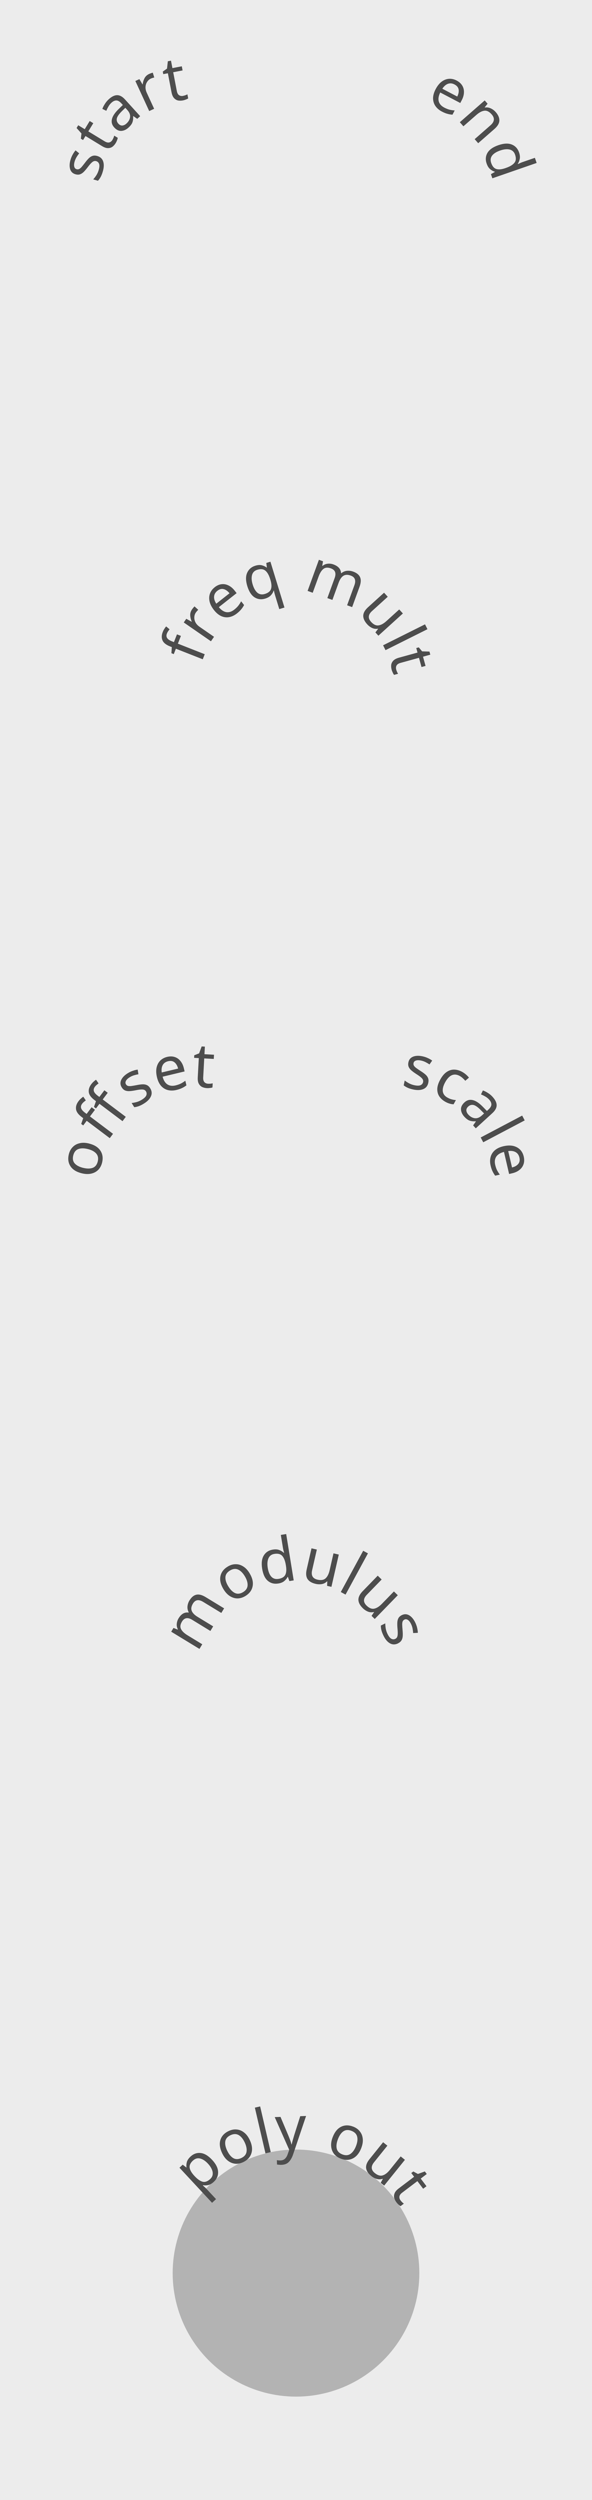 <?xml version="1.0" encoding="UTF-8" standalone="no"?>
<!-- Created with Inkscape (http://www.inkscape.org/) -->

<svg
   width="30.48mm"
   height="128.5mm"
   viewBox="0 0 30.48 128.5"
   version="1.1"
   id="svg1"
   inkscape:version="1.3 (0e150ed6c4, 2023-07-21)"
   sodipodi:docname="pysgota.svg"
   xmlns:inkscape="http://www.inkscape.org/namespaces/inkscape"
   xmlns:sodipodi="http://sodipodi.sourceforge.net/DTD/sodipodi-0.dtd"
   xmlns="http://www.w3.org/2000/svg"
   xmlns:svg="http://www.w3.org/2000/svg">
  <sodipodi:namedview
     id="namedview1"
     pagecolor="#ffffff"
     bordercolor="#000000"
     borderopacity="0.25"
     inkscape:showpageshadow="2"
     inkscape:pageopacity="0.0"
     inkscape:pagecheckerboard="0"
     inkscape:deskcolor="#d1d1d1"
     inkscape:document-units="mm"
     showgrid="true"
     inkscape:zoom="3.3424805"
     inkscape:cx="-16.454845"
     inkscape:cy="225.88015"
     inkscape:window-width="3840"
     inkscape:window-height="2126"
     inkscape:window-x="-11"
     inkscape:window-y="-11"
     inkscape:window-maximized="1"
     inkscape:current-layer="layer1">
    <inkscape:grid
       id="grid1"
       units="mm"
       originx="0"
       originy="0"
       spacingx="2.54"
       spacingy="2.54"
       empcolor="#0099e5"
       empopacity="0.302"
       color="#0099e5"
       opacity="0.149"
       empspacing="5"
       dotted="false"
       gridanglex="30"
       gridanglez="30"
       visible="true" />
  </sodipodi:namedview>
  <defs
     id="defs1">
    <rect
       x="134.4"
       y="403.2"
       width="57.6"
       height="19.2"
       id="rect43" />
    <rect
       x="115.483"
       y="288"
       width="76.517"
       height="19.2"
       id="rect42" />
    <rect
       x="19.2"
       y="288"
       width="76.8"
       height="19.2"
       id="rect41" />
    <rect
       x="115.483"
       y="172.8"
       width="76.517"
       height="19.2"
       id="rect40" />
    <rect
       x="19.2"
       y="172.8"
       width="76.8"
       height="19.2"
       id="rect39" />
    <rect
       x="115.2"
       y="57.6"
       width="76.8"
       height="19.2"
       id="rect38" />
    <rect
       x="19.447"
       y="57.6"
       width="76.553"
       height="19.2"
       id="rect37" />
  </defs>
  <g
     inkscape:label="Layer 1"
     inkscape:groupmode="layer"
     id="layer1">
    <rect
       style="fill:#ececec;stroke-width:0.196"
       id="rect1"
       width="30.48"
       height="128.5"
       x="0"
       y="0"
       ry="0"
       sodipodi:insensitive="true" />
    <circle
       style="fill:#b3b3b3;stroke-width:0.265"
       id="path1"
       cx="15.24"
       cy="116.84"
       r="6.35" />
    <path
       style="font-size:3.175px;font-family:'Noto Sans';-inkscape-font-specification:'Noto Sans';text-align:center;text-anchor:middle;fill:#4d4d4d;stroke-width:0.265"
       d="M 5.004,8.017 Q 5.241,8.086 5.312,8.298 5.382,8.511 5.295,8.809 5.246,8.98 5.182,9.097 5.119,9.211 5.043,9.291 L 4.799,9.22 Q 4.876,9.137 4.959,9.012 5.039,8.884 5.081,8.74 5.14,8.536 5.103,8.426 5.062,8.315 4.953,8.283 4.892,8.265 4.833,8.285 4.774,8.304 4.7,8.378 4.626,8.449 4.518,8.593 4.411,8.734 4.318,8.829 4.224,8.924 4.121,8.96 4.018,8.996 3.883,8.957 3.676,8.897 3.612,8.697 3.549,8.493 3.629,8.219 3.672,8.069 3.74,7.95 3.806,7.827 3.89,7.729 l 0.187,0.154 q -0.073,0.091 -0.136,0.195 -0.063,0.104 -0.098,0.223 -0.048,0.165 -0.019,0.269 0.027,0.1 0.118,0.127 0.067,0.02 0.127,-0.006 0.057,-0.026 0.13,-0.104 0.07,-0.082 0.176,-0.22 0.103,-0.139 0.196,-0.231 0.093,-0.092 0.198,-0.124 0.102,-0.033 0.233,0.005 z M 5.787,7.194 q 0.033,-0.054 0.059,-0.116 0.024,-0.064 0.034,-0.105 l 0.182,0.11 q -0.004,0.05 -0.036,0.127 -0.029,0.079 -0.069,0.144 -0.069,0.114 -0.167,0.189 -0.098,0.07 -0.232,0.071 -0.134,3.744e-4 -0.31,-0.107 L 4.402,6.992 4.277,7.198 4.163,7.129 4.195,6.862 3.943,6.58 4.029,6.438 4.363,6.641 4.618,6.221 4.803,6.333 4.547,6.753 5.388,7.264 Q 5.521,7.345 5.624,7.322 5.726,7.295 5.787,7.194 Z M 5.602,5.1 q 0.23,-0.209 0.433,-0.208 0.202,8.579e-4 0.403,0.222 l 0.779,0.858 -0.151,0.137 -0.202,-0.142 -0.009,0.009 Q 6.866,6.153 6.819,6.285 6.774,6.416 6.614,6.561 6.442,6.716 6.249,6.729 6.052,6.74 5.878,6.547 5.707,6.359 5.763,6.124 5.818,5.886 6.117,5.597 L 6.325,5.396 6.256,5.321 Q 6.114,5.163 5.99,5.164 5.866,5.164 5.742,5.277 5.643,5.367 5.581,5.479 5.517,5.588 5.474,5.696 L 5.27,5.598 Q 5.311,5.479 5.397,5.346 5.48,5.211 5.602,5.1 Z M 6.273,5.717 Q 6.047,5.94 6.015,6.089 5.985,6.236 6.094,6.356 6.19,6.461 6.298,6.453 6.409,6.443 6.51,6.351 6.67,6.206 6.697,6.023 6.721,5.838 6.555,5.654 L 6.453,5.541 Z m 1.403,-1.915 q 0.043,-0.02 0.095,-0.037 0.053,-0.021 0.095,-0.03 l 0.076,0.248 q -0.041,0.009 -0.09,0.024 -0.046,0.014 -0.086,0.033 -0.118,0.055 -0.191,0.169 -0.075,0.111 -0.083,0.259 -0.007,0.143 0.064,0.299 L 7.936,5.592 7.682,5.709 6.969,4.163 7.177,4.068 7.336,4.337 7.347,4.332 Q 7.364,4.17 7.44,4.023 7.515,3.877 7.677,3.802 Z m 1.746,1.126 q 0.062,-0.012 0.126,-0.034 0.063,-0.025 0.101,-0.045 l 0.04,0.209 q -0.039,0.03 -0.118,0.058 -0.078,0.031 -0.153,0.046 -0.131,0.025 -0.252,0.003 Q 9.05,5.139 8.959,5.04 8.869,4.941 8.83,4.738 L 8.643,3.766 8.406,3.811 8.381,3.68 8.6,3.525 l 0.041,-0.376 0.162,-0.031 0.074,0.383 0.483,-0.093 0.041,0.212 -0.483,0.093 0.186,0.967 q 0.029,0.153 0.116,0.214 0.089,0.057 0.204,0.035 z"
       id="text1"
       aria-label="          start" />
    <path
       style="font-size:3.175px;font-family:'Noto Sans';-inkscape-font-specification:'Noto Sans';text-align:center;text-anchor:middle;fill:#4d4d4d;stroke-width:0.265"
       d="m 23.511,4.14 q 0.194,0.102 0.288,0.258 0.096,0.158 0.088,0.351 -0.004,0.192 -0.111,0.397 L 23.698,5.295 22.666,4.754 q -0.129,0.259 -0.076,0.459 0.057,0.198 0.282,0.316 0.143,0.075 0.266,0.107 0.127,0.031 0.272,0.042 L 23.297,5.895 Q 23.156,5.886 23.031,5.849 22.906,5.816 22.751,5.734 22.537,5.622 22.417,5.448 22.3,5.276 22.297,5.055 q 0.001,-0.222 0.133,-0.472 0.13,-0.247 0.304,-0.382 0.177,-0.133 0.376,-0.15 0.202,-0.016 0.402,0.089 z m -0.109,0.201 q -0.177,-0.093 -0.342,-0.032 -0.16,0.059 -0.286,0.252 l 0.768,0.402 q 0.097,-0.193 0.072,-0.356 -0.024,-0.167 -0.212,-0.265 z m 2.117,1.415 q 0.201,0.229 0.191,0.445 -0.007,0.213 -0.256,0.431 L 24.62,7.361 24.439,7.153 25.258,6.436 q 0.308,-0.27 0.057,-0.556 -0.186,-0.213 -0.377,-0.189 -0.191,0.023 -0.415,0.22 l -0.664,0.581 -0.184,-0.21 1.281,-1.12 0.148,0.17 -0.147,0.184 0.01,0.012 q 0.155,-0.026 0.299,0.042 0.146,0.066 0.253,0.188 z m -0.463,2.655 q -0.104,-0.3 0.041,-0.552 0.148,-0.253 0.562,-0.396 0.414,-0.143 0.686,-0.036 0.276,0.109 0.38,0.409 0.064,0.186 0.036,0.327 -0.027,0.144 -0.101,0.253 l 0.006,0.018 q 0.038,-0.017 0.11,-0.051 0.076,-0.033 0.121,-0.049 l 0.642,-0.222 0.091,0.264 -2.28,0.789 -0.074,-0.213 0.203,-0.114 -0.004,-0.012 Q 25.349,8.79 25.236,8.695 25.122,8.6 25.057,8.411 Z m 0.234,-0.034 q 0.088,0.255 0.262,0.309 0.177,0.056 0.459,-0.041 l 0.048,-0.017 q 0.3,-0.104 0.425,-0.258 0.128,-0.155 0.035,-0.422 -0.074,-0.213 -0.282,-0.262 -0.204,-0.047 -0.489,0.052 -0.288,0.1 -0.411,0.26 -0.122,0.163 -0.047,0.379 z"
       id="text2"
       inkscape:label="text2"
       aria-label="                              end" />
    <path
       style="font-size:3.175px;font-family:'Noto Sans';-inkscape-font-specification:'Noto Sans';text-align:center;text-anchor:middle;fill:#4d4d4d;stroke-width:0.265"
       d="m 9.315,32.686 -0.157,0.399 1.383,0.543 -0.102,0.26 -1.383,-0.543 -0.109,0.278 -0.121,-0.048 0.02,-0.313 -0.092,-0.036 q -0.307,-0.121 -0.387,-0.309 -0.083,-0.189 0.013,-0.432 0.037,-0.095 0.085,-0.164 0.046,-0.074 0.089,-0.122 l 0.177,0.148 q -0.033,0.041 -0.073,0.098 -0.039,0.056 -0.065,0.121 -0.051,0.13 0.012,0.23 0.061,0.096 0.247,0.169 l 0.103,0.041 0.157,-0.399 z m 0.571,-1.362 q 0.027,-0.039 0.063,-0.08 0.035,-0.045 0.066,-0.074 l 0.192,0.175 q -0.031,0.029 -0.065,0.067 -0.032,0.036 -0.058,0.072 -0.074,0.107 -0.079,0.243 -0.008,0.134 0.06,0.265 0.067,0.127 0.208,0.225 l 0.747,0.516 -0.159,0.23 -1.4,-0.968 0.13,-0.188 0.274,0.151 0.007,-0.01 q -0.068,-0.147 -0.078,-0.312 -0.01,-0.165 0.092,-0.311 z m 1.166,-1.138 q 0.172,-0.135 0.353,-0.157 0.184,-0.023 0.357,0.063 0.173,0.082 0.317,0.264 l 0.104,0.132 -0.916,0.721 q 0.184,0.223 0.388,0.257 0.205,0.029 0.404,-0.128 0.127,-0.1 0.207,-0.199 0.08,-0.103 0.15,-0.231 l 0.151,0.192 q -0.067,0.125 -0.151,0.224 -0.082,0.101 -0.219,0.209 -0.19,0.149 -0.398,0.188 -0.206,0.037 -0.408,-0.051 -0.202,-0.092 -0.376,-0.314 -0.173,-0.22 -0.224,-0.434 -0.049,-0.216 0.017,-0.405 0.068,-0.191 0.245,-0.33 z m 0.139,0.182 q -0.157,0.124 -0.169,0.299 -0.011,0.17 0.113,0.364 l 0.681,-0.536 q -0.136,-0.168 -0.296,-0.212 -0.162,-0.046 -0.329,0.085 z m 2.976,0.245 q -0.017,-0.055 -0.036,-0.128 -0.019,-0.074 -0.026,-0.128 l -0.018,0.006 q -0.038,0.125 -0.14,0.236 -0.099,0.11 -0.293,0.17 -0.294,0.09 -0.544,-0.062 -0.247,-0.157 -0.376,-0.575 -0.129,-0.419 -0.009,-0.688 0.122,-0.273 0.419,-0.365 0.191,-0.059 0.335,-0.023 0.144,0.036 0.249,0.119 l 0.012,-0.004 -0.029,-0.234 0.212,-0.065 0.723,2.355 -0.267,0.082 z m -0.53,-0.083 q 0.252,-0.077 0.313,-0.246 0.063,-0.172 -0.021,-0.458 l -0.017,-0.055 q -0.095,-0.31 -0.247,-0.436 -0.153,-0.129 -0.417,-0.048 -0.219,0.067 -0.272,0.273 -0.054,0.203 0.035,0.491 0.089,0.288 0.245,0.42 0.159,0.127 0.38,0.059 z m 4.547,-1.149 q 0.272,0.099 0.355,0.288 0.084,0.186 -0.029,0.496 l -0.379,1.041 -0.26,-0.094 0.375,-1.029 q 0.138,-0.379 -0.187,-0.497 -0.233,-0.085 -0.383,0.013 -0.147,0.098 -0.241,0.355 l -0.321,0.883 -0.26,-0.094 0.375,-1.029 q 0.138,-0.379 -0.19,-0.498 -0.242,-0.088 -0.388,0.028 -0.147,0.116 -0.249,0.396 l -0.302,0.829 -0.263,-0.096 0.582,-1.599 0.212,0.077 -0.04,0.232 0.015,0.005 q 0.12,-0.098 0.267,-0.112 0.151,-0.016 0.294,0.036 0.376,0.137 0.392,0.447 l 0.015,0.005 q 0.131,-0.108 0.292,-0.124 0.164,-0.015 0.319,0.042 z m 2.559,2.152 -1.261,1.143 -0.154,-0.169 0.139,-0.182 -0.009,-0.009 q -0.154,0.028 -0.299,-0.037 -0.143,-0.068 -0.254,-0.19 -0.207,-0.228 -0.203,-0.442 0.006,-0.215 0.246,-0.433 l 0.826,-0.748 0.19,0.209 -0.812,0.736 q -0.301,0.273 -0.047,0.553 0.19,0.209 0.38,0.183 0.192,-0.024 0.413,-0.225 l 0.656,-0.595 z m -0.894,1.886 -0.125,-0.25 2.159,-1.077 0.125,0.25 z m 0.549,0.994 q 0.017,0.061 0.044,0.123 0.03,0.061 0.053,0.097 l -0.205,0.057 q -0.033,-0.037 -0.067,-0.113 -0.037,-0.075 -0.058,-0.149 -0.035,-0.129 -0.023,-0.251 0.016,-0.12 0.108,-0.218 0.092,-0.098 0.291,-0.153 l 0.955,-0.263 -0.064,-0.233 0.129,-0.035 0.172,0.206 0.378,0.011 0.044,0.159 -0.376,0.104 0.131,0.474 -0.208,0.057 -0.131,-0.474 -0.949,0.262 q -0.15,0.041 -0.204,0.132 -0.05,0.093 -0.019,0.206 z"
       id="text3"
       aria-label="                    freq mult" />
    <path
       style="font-size:3.175px;font-family:'Noto Sans';-inkscape-font-specification:'Noto Sans';text-align:center;text-anchor:middle;fill:#4d4d4d;stroke-width:0.265"
       d="m 9.81,110.851 q 0.23,-0.214 0.519,-0.183 0.291,0.029 0.592,0.352 0.296,0.318 0.308,0.615 0.014,0.295 -0.218,0.511 -0.144,0.134 -0.289,0.169 -0.145,0.031 -0.265,0.008 l -0.014,0.013 q 0.041,0.035 0.102,0.091 0.061,0.056 0.102,0.1 l 0.476,0.511 -0.205,0.19 -1.678,-1.804 0.167,-0.156 0.186,0.144 0.009,-0.009 q -0.02,-0.133 0.019,-0.273 0.039,-0.14 0.19,-0.281 z m 0.123,0.207 q -0.191,0.177 -0.17,0.358 0.023,0.178 0.221,0.401 l 0.037,0.04 q 0.214,0.23 0.405,0.286 0.191,0.052 0.396,-0.138 0.114,-0.106 0.128,-0.236 0.016,-0.132 -0.049,-0.271 -0.064,-0.144 -0.194,-0.283 -0.199,-0.214 -0.402,-0.264 -0.2,-0.052 -0.372,0.108 z m 2.925,-1.062 q 0.181,0.381 0.086,0.683 -0.093,0.301 -0.422,0.458 -0.204,0.097 -0.408,0.082 -0.203,-0.02 -0.379,-0.154 -0.178,-0.137 -0.299,-0.392 -0.181,-0.381 -0.088,-0.679 0.094,-0.298 0.424,-0.455 0.209,-0.1 0.412,-0.08 0.204,0.015 0.378,0.151 0.175,0.131 0.296,0.386 z m -1.161,0.552 q 0.13,0.272 0.312,0.382 0.184,0.106 0.419,-0.006 0.232,-0.11 0.266,-0.32 0.033,-0.212 -0.097,-0.485 -0.13,-0.272 -0.312,-0.375 -0.183,-0.103 -0.418,0.009 -0.235,0.112 -0.268,0.317 -0.032,0.205 0.097,0.478 z m 2.243,0.075 -0.272,0.063 -0.546,-2.35 0.272,-0.063 z m 0.204,-1.8 0.298,-0.011 0.403,0.954 q 0.052,0.125 0.095,0.241 0.042,0.113 0.065,0.217 l 0.013,-4.6e-4 q 0.016,-0.08 0.053,-0.208 0.037,-0.132 0.076,-0.263 l 0.311,-0.977 0.301,-0.011 -0.663,1.962 q -0.08,0.244 -0.218,0.392 -0.134,0.148 -0.382,0.157 -0.076,0.003 -0.134,-0.005 -0.057,-0.004 -0.099,-0.012 l -0.008,-0.222 q 0.035,0.005 0.083,0.01 0.051,0.005 0.105,0.003 0.146,-0.005 0.232,-0.091 0.089,-0.086 0.135,-0.224 l 0.081,-0.228 z m 4.455,1.595 q -0.154,0.393 -0.439,0.531 -0.283,0.138 -0.623,0.005 -0.21,-0.082 -0.339,-0.241 -0.124,-0.161 -0.147,-0.382 -0.022,-0.223 0.081,-0.486 0.154,-0.393 0.435,-0.529 0.281,-0.135 0.621,-0.003 0.216,0.084 0.34,0.246 0.129,0.159 0.149,0.379 0.024,0.217 -0.079,0.481 z m -1.198,-0.468 q -0.11,0.281 -0.065,0.489 0.049,0.207 0.291,0.301 0.24,0.094 0.415,-0.025 0.177,-0.122 0.287,-0.403 0.11,-0.281 0.06,-0.485 -0.05,-0.204 -0.292,-0.298 -0.242,-0.095 -0.414,0.022 -0.172,0.117 -0.282,0.398 z m 3.447,1.068 -1.068,1.325 -0.178,-0.143 0.109,-0.201 -0.01,-0.008 q -0.148,0.052 -0.302,0.01 -0.152,-0.045 -0.28,-0.148 -0.24,-0.193 -0.269,-0.405 -0.027,-0.214 0.176,-0.466 l 0.699,-0.868 0.22,0.177 -0.687,0.853 q -0.255,0.316 0.039,0.554 0.22,0.177 0.404,0.121 0.186,-0.054 0.373,-0.286 l 0.556,-0.69 z m -0.226,2.084 q 0.038,0.051 0.086,0.098 0.05,0.045 0.085,0.071 l -0.17,0.128 q -0.045,-0.022 -0.104,-0.08 -0.062,-0.056 -0.108,-0.117 -0.08,-0.106 -0.114,-0.224 -0.029,-0.117 0.02,-0.242 0.049,-0.125 0.214,-0.249 l 0.79,-0.598 -0.146,-0.192 0.106,-0.08 0.236,0.128 0.356,-0.13 0.1,0.132 -0.311,0.236 0.297,0.392 -0.172,0.13 -0.297,-0.392 -0.785,0.594 q -0.124,0.094 -0.141,0.198 -0.012,0.105 0.059,0.199 z"
       id="text7"
       aria-label="                         poly out" />
    <path
       style="font-size:3.175px;font-family:'Noto Sans';-inkscape-font-specification:'Noto Sans';text-align:center;text-anchor:middle;fill:#4d4d4d;stroke-width:0.265"
       d="m 9.759,82.261 q 0.15,-0.247 0.352,-0.291 0.199,-0.046 0.481,0.126 l 0.947,0.576 -0.144,0.236 -0.936,-0.569 q -0.344,-0.21 -0.524,0.086 -0.129,0.212 -0.063,0.378 0.068,0.164 0.301,0.306 l 0.803,0.489 -0.144,0.236 L 9.896,83.262 q -0.344,-0.21 -0.526,0.089 -0.134,0.22 -0.049,0.386 0.084,0.167 0.339,0.322 l 0.754,0.459 -0.145,0.239 -1.454,-0.885 0.117,-0.193 0.219,0.085 0.008,-0.014 q -0.073,-0.137 -0.058,-0.284 0.014,-0.151 0.093,-0.281 0.208,-0.342 0.515,-0.296 l 0.008,-0.014 q -0.08,-0.149 -0.064,-0.31 0.018,-0.164 0.104,-0.305 z M 12.852,80.871 q 0.218,0.362 0.153,0.672 -0.062,0.308 -0.375,0.497 -0.193,0.116 -0.398,0.121 -0.204,4.36e-4 -0.392,-0.116 -0.19,-0.119 -0.336,-0.361 -0.218,-0.362 -0.154,-0.667 0.064,-0.306 0.377,-0.494 0.198,-0.12 0.402,-0.12 0.205,-0.005 0.391,0.113 0.187,0.113 0.333,0.355 z m -1.101,0.664 q 0.156,0.258 0.348,0.35 0.193,0.087 0.416,-0.047 0.22,-0.133 0.233,-0.345 0.012,-0.215 -0.144,-0.473 -0.156,-0.258 -0.348,-0.343 -0.192,-0.085 -0.415,0.05 -0.223,0.134 -0.235,0.342 -0.012,0.207 0.144,0.466 z m 2.578,-0.141 q -0.313,0.051 -0.537,-0.135 -0.224,-0.189 -0.294,-0.621 -0.07,-0.432 0.082,-0.682 0.155,-0.254 0.468,-0.304 0.194,-0.032 0.328,0.021 0.137,0.052 0.232,0.142 l 0.019,-0.003 q -0.01,-0.04 -0.032,-0.117 -0.02,-0.08 -0.027,-0.127 l -0.109,-0.671 0.276,-0.045 0.387,2.382 -0.223,0.036 -0.077,-0.219 -0.013,0.002 q -0.058,0.119 -0.171,0.214 -0.113,0.096 -0.311,0.128 z m 0.007,-0.236 q 0.266,-0.043 0.35,-0.205 0.086,-0.165 0.038,-0.46 l -0.008,-0.05 q -0.051,-0.313 -0.181,-0.463 -0.131,-0.152 -0.41,-0.107 -0.223,0.036 -0.306,0.233 -0.081,0.193 -0.033,0.491 0.049,0.301 0.186,0.449 0.14,0.148 0.365,0.111 z m 3.107,-1.251 -0.379,1.659 -0.223,-0.051 0.01,-0.229 -0.012,-0.003 q -0.11,0.112 -0.267,0.141 -0.156,0.026 -0.317,-0.01 -0.3,-0.069 -0.419,-0.246 -0.118,-0.18 -0.046,-0.496 l 0.248,-1.086 0.275,0.063 -0.244,1.068 q -0.09,0.396 0.278,0.48 0.275,0.063 0.416,-0.068 0.144,-0.13 0.21,-0.421 l 0.197,-0.864 z m 0.348,2.058 -0.245,-0.133 1.153,-2.12 0.245,0.133 z m 2.69,0.032 -1.187,1.22 -0.164,-0.159 0.128,-0.19 -0.009,-0.009 q -0.152,0.038 -0.301,-0.018 -0.147,-0.059 -0.265,-0.174 -0.221,-0.215 -0.23,-0.428 -0.007,-0.215 0.218,-0.448 l 0.777,-0.799 0.202,0.197 -0.764,0.785 q -0.283,0.291 -0.013,0.555 0.202,0.197 0.391,0.159 0.19,-0.036 0.399,-0.25 l 0.618,-0.635 z m 0.015,2.474 q -0.222,0.109 -0.417,-3.22e-4 -0.195,-0.109 -0.332,-0.389 -0.078,-0.16 -0.11,-0.289 -0.03,-0.127 -0.028,-0.237 l 0.228,-0.112 q -8.61e-4,0.114 0.022,0.261 0.027,0.149 0.093,0.283 0.094,0.191 0.196,0.247 0.105,0.055 0.207,0.004 0.057,-0.028 0.087,-0.082 0.03,-0.054 0.035,-0.159 0.006,-0.102 -0.011,-0.281 -0.016,-0.176 -0.01,-0.31 0.005,-0.133 0.057,-0.23 0.052,-0.096 0.177,-0.158 0.194,-0.095 0.376,0.01 0.184,0.108 0.31,0.364 0.069,0.14 0.099,0.273 0.034,0.135 0.038,0.264 l -0.241,0.012 q -0.008,-0.116 -0.031,-0.236 -0.023,-0.119 -0.078,-0.231 -0.076,-0.154 -0.167,-0.211 -0.088,-0.056 -0.173,-0.014 -0.063,0.031 -0.09,0.09 -0.025,0.058 -0.025,0.165 0.003,0.108 0.018,0.281 0.017,0.172 0.01,0.303 -0.007,0.131 -0.063,0.225 -0.053,0.093 -0.176,0.153 z"
       id="text6"
       aria-label="                   modulus" />
    <path
       style="font-size:3.175px;font-family:'Noto Sans';-inkscape-font-specification:'Noto Sans';text-align:center;text-anchor:middle;fill:#4d4d4d;stroke-width:0.265"
       d="m 22.053,55.651 q -0.05,0.242 -0.256,0.329 -0.206,0.087 -0.511,0.024 -0.174,-0.036 -0.296,-0.091 -0.119,-0.054 -0.205,-0.124 l 0.052,-0.249 q 0.089,0.07 0.22,0.143 0.135,0.07 0.281,0.1 0.208,0.043 0.315,-0.003 0.107,-0.049 0.131,-0.161 0.013,-0.062 -0.011,-0.119 -0.024,-0.057 -0.104,-0.125 -0.077,-0.068 -0.229,-0.164 -0.149,-0.096 -0.251,-0.182 -0.102,-0.086 -0.146,-0.186 -0.044,-0.1 -0.016,-0.237 0.044,-0.211 0.239,-0.291 0.198,-0.079 0.478,-0.021 0.152,0.032 0.276,0.09 0.128,0.056 0.232,0.132 l -0.138,0.198 q -0.097,-0.065 -0.205,-0.12 -0.109,-0.055 -0.23,-0.08 -0.168,-0.035 -0.27,0.002 -0.098,0.035 -0.117,0.128 -0.014,0.068 0.016,0.127 0.031,0.055 0.114,0.121 0.087,0.064 0.233,0.159 0.146,0.092 0.245,0.177 0.099,0.085 0.139,0.188 0.041,0.099 0.013,0.233 z m 0.874,0.981 q -0.197,-0.109 -0.309,-0.275 -0.108,-0.165 -0.104,-0.384 0.007,-0.217 0.153,-0.481 0.152,-0.275 0.339,-0.397 0.187,-0.122 0.387,-0.116 0.203,0.007 0.403,0.117 0.114,0.063 0.206,0.146 0.093,0.081 0.142,0.151 l -0.187,0.161 q -0.053,-0.062 -0.13,-0.133 -0.077,-0.071 -0.155,-0.114 -0.439,-0.242 -0.751,0.322 -0.149,0.27 -0.123,0.472 0.03,0.202 0.241,0.318 0.122,0.068 0.228,0.093 0.108,0.027 0.206,0.034 l -0.12,0.217 q -0.097,-0.003 -0.199,-0.034 -0.101,-0.027 -0.229,-0.097 z m 2.434,-0.252 q 0.21,0.23 0.21,0.432 2.2e-5,0.202 -0.22,0.404 l -0.855,0.782 -0.137,-0.15 0.142,-0.203 -0.009,-0.009 q -0.178,0.012 -0.311,-0.034 -0.131,-0.044 -0.276,-0.203 -0.156,-0.171 -0.17,-0.365 -0.012,-0.196 0.181,-0.372 0.187,-0.171 0.423,-0.116 0.238,0.053 0.528,0.352 l 0.202,0.207 0.075,-0.069 q 0.157,-0.144 0.156,-0.267 -0.001,-0.124 -0.115,-0.248 -0.09,-0.098 -0.202,-0.16 -0.11,-0.063 -0.218,-0.106 l 0.097,-0.205 q 0.12,0.041 0.253,0.126 0.136,0.082 0.247,0.204 z m -0.614,0.674 q -0.224,-0.226 -0.373,-0.257 -0.147,-0.029 -0.266,0.08 -0.105,0.096 -0.097,0.205 0.011,0.111 0.103,0.211 0.146,0.159 0.329,0.185 0.185,0.024 0.368,-0.143 l 0.112,-0.103 z m 0.133,1.661 -0.13,-0.247 2.135,-1.125 0.13,0.247 z m 2.085,0.735 q 0.05,0.213 -0.008,0.386 -0.057,0.176 -0.208,0.296 -0.148,0.122 -0.373,0.175 l -0.164,0.038 -0.264,-1.135 q -0.28,0.072 -0.397,0.242 -0.113,0.173 -0.056,0.42 0.037,0.158 0.092,0.272 0.06,0.117 0.146,0.233 l -0.238,0.055 q -0.085,-0.114 -0.139,-0.232 -0.057,-0.117 -0.096,-0.287 -0.055,-0.235 -0.001,-0.44 0.054,-0.202 0.219,-0.348 0.169,-0.144 0.444,-0.207 0.272,-0.063 0.488,-0.019 0.216,0.048 0.36,0.187 0.144,0.143 0.195,0.362 z m -0.223,0.049 q -0.045,-0.195 -0.199,-0.28 -0.15,-0.083 -0.377,-0.053 l 0.196,0.844 q 0.21,-0.052 0.317,-0.178 0.111,-0.127 0.063,-0.334 z"
       id="text5"
       aria-label="                             scale" />
    <path
       style="font-size:3.175px;font-family:'Noto Sans';-inkscape-font-specification:'Noto Sans';text-align:center;text-anchor:middle;fill:#4d4d4d;stroke-width:0.265"
       d="m 4.585,58.78 q 0.41,0.101 0.584,0.366 0.174,0.262 0.087,0.616 -0.054,0.219 -0.195,0.367 -0.143,0.145 -0.359,0.196 -0.218,0.051 -0.493,-0.016 -0.41,-0.101 -0.581,-0.362 -0.171,-0.261 -0.084,-0.616 0.055,-0.225 0.199,-0.37 0.141,-0.148 0.356,-0.197 0.212,-0.053 0.487,0.015 z m -0.306,1.249 q 0.293,0.072 0.494,1.33e-4 0.198,-0.076 0.26,-0.328 0.061,-0.25 -0.08,-0.409 -0.144,-0.16 -0.437,-0.231 -0.293,-0.072 -0.488,0.004 -0.195,0.076 -0.257,0.329 -0.062,0.253 0.076,0.408 0.139,0.155 0.431,0.227 z m 0.611,-2.985 -0.258,0.343 1.187,0.893 -0.168,0.223 -1.187,-0.893 -0.179,0.239 -0.104,-0.078 0.103,-0.296 -0.079,-0.059 q -0.264,-0.198 -0.29,-0.401 -0.029,-0.205 0.128,-0.413 0.061,-0.081 0.126,-0.136 0.064,-0.059 0.118,-0.094 l 0.131,0.19 q -0.043,0.031 -0.096,0.075 -0.053,0.044 -0.095,0.1 -0.084,0.112 -0.05,0.225 0.034,0.109 0.193,0.229 l 0.089,0.067 0.258,-0.343 z m 0.657,-0.873 -0.258,0.343 1.187,0.893 -0.168,0.223 -1.187,-0.893 -0.179,0.239 -0.104,-0.078 0.103,-0.296 -0.079,-0.059 q -0.264,-0.198 -0.29,-0.401 -0.029,-0.205 0.128,-0.413 0.061,-0.081 0.126,-0.136 0.064,-0.059 0.118,-0.094 l 0.131,0.19 q -0.043,0.031 -0.096,0.075 -0.053,0.044 -0.095,0.1 -0.084,0.112 -0.05,0.225 0.034,0.109 0.193,0.229 l 0.089,0.067 0.258,-0.343 z M 7.73,55.932 q 0.132,0.21 0.043,0.415 -0.088,0.206 -0.352,0.371 -0.151,0.095 -0.276,0.14 -0.123,0.043 -0.233,0.053 L 6.777,56.696 q 0.113,-0.011 0.258,-0.049 0.146,-0.043 0.272,-0.122 0.18,-0.113 0.225,-0.22 0.043,-0.11 -0.017,-0.207 -0.034,-0.054 -0.09,-0.078 -0.057,-0.024 -0.162,-0.018 -0.102,0.004 -0.279,0.04 -0.174,0.034 -0.307,0.043 -0.133,0.009 -0.234,-0.033 -0.101,-0.041 -0.175,-0.16 -0.115,-0.183 -0.03,-0.375 0.088,-0.194 0.33,-0.346 0.132,-0.083 0.262,-0.127 0.131,-0.048 0.259,-0.065 l 0.038,0.239 q -0.115,0.02 -0.231,0.055 -0.116,0.036 -0.221,0.101 -0.145,0.091 -0.193,0.189 -0.047,0.093 0.004,0.174 0.037,0.059 0.099,0.08 0.06,0.018 0.166,0.008 0.107,-0.015 0.278,-0.047 0.169,-0.035 0.3,-0.042 0.131,-0.007 0.231,0.039 0.098,0.043 0.171,0.159 z M 8.605,54.326 q 0.213,-0.051 0.387,0.005 0.177,0.056 0.297,0.206 0.123,0.147 0.177,0.372 l 0.039,0.164 -1.133,0.271 q 0.073,0.28 0.245,0.395 0.174,0.112 0.421,0.053 0.157,-0.038 0.271,-0.094 0.116,-0.06 0.233,-0.147 l 0.057,0.238 q -0.113,0.086 -0.231,0.14 -0.117,0.057 -0.287,0.098 -0.235,0.056 -0.44,0.004 Q 8.439,55.979 8.292,55.815 8.148,55.647 8.082,55.372 8.017,55.1 8.06,54.884 8.106,54.668 8.244,54.523 8.386,54.379 8.605,54.326 Z m 0.05,0.223 q -0.195,0.047 -0.278,0.2 -0.082,0.15 -0.05,0.378 L 9.17,54.926 Q 9.116,54.716 8.99,54.61 8.862,54.5 8.655,54.549 Z m 2.056,1.156 q 0.063,0.003 0.131,-0.002 0.067,-0.009 0.109,-0.019 l -0.012,0.212 q -0.046,0.02 -0.129,0.028 -0.083,0.011 -0.159,0.007 -0.133,-0.007 -0.245,-0.058 -0.108,-0.054 -0.172,-0.172 -0.064,-0.118 -0.052,-0.324 l 0.054,-0.989 -0.241,-0.013 0.007,-0.133 0.25,-0.098 0.131,-0.355 0.165,0.009 -0.021,0.39 0.491,0.027 -0.012,0.216 -0.491,-0.027 -0.053,0.983 q -0.008,0.155 0.06,0.235 0.072,0.077 0.189,0.083 z"
       id="text4"
       aria-label="           offset" />
  </g>
  <g
     inkscape:groupmode="layer"
     id="layer2"
     inkscape:label="components"
     style="display:none">
    <circle
       style="fill:#0000ff;stroke-width:0.265"
       id="polyphonic"
       cx="15.24"
       cy="116.84"
       r="5.08"
       inkscape:label="polyphonic">
      <title
         id="title37">Polyphonic Output</title>
    </circle>
    <circle
       style="display:inline;fill:#00ff00;stroke-width:0.265"
       id="modulus_socket"
       cx="15.24"
       cy="99.06"
       r="5.08"
       inkscape:label="modulus_socket">
      <title
         id="title36">Modulus Socket</title>
    </circle>
    <circle
       style="fill:#ff0000;stroke-width:0.265"
       id="modulus_knob"
       cx="15.24"
       cy="86.36"
       r="5.08"
       inkscape:label="modulus_knob">
      <title
         id="title35">Modulus Knob</title>
    </circle>
    <circle
       style="fill:#00ff00;stroke-width:0.265"
       id="offset_socket"
       cx="10.16"
       cy="73.66"
       r="5.08"
       inkscape:label="offset_socket">
      <title
         id="title32">Offset Socket</title>
    </circle>
    <circle
       style="display:inline;fill:#ff0000;stroke-width:0.265"
       id="offset_knob"
       cx="10.16"
       cy="60.96"
       r="5.08"
       inkscape:label="offset_knob">
      <title
         id="title31">Offset Knob</title>
    </circle>
    <circle
       style="fill:#00ff00;stroke-width:0.265"
       id="scale_socket"
       cx="20.32"
       cy="73.66"
       r="5.08"
       inkscape:label="scale_socket">
      <title
         id="title34">Scale Socket</title>
    </circle>
    <circle
       style="display:inline;fill:#ff0000;stroke-width:0.265"
       id="scale_knob"
       cx="20.32"
       cy="60.96"
       r="5.08"
       inkscape:label="scale_knob">
      <title
         id="title33">Scale Knob</title>
    </circle>
    <ellipse
       style="display:inline;fill:#00ff00;stroke-width:0.265"
       id="scale_y_socket"
       cx="15.24"
       cy="48.26"
       rx="5.08"
       ry="5.031"
       inkscape:label="scale_y_socket">
      <title
         id="title30">Scale Y Socket</title>
    </ellipse>
    <circle
       style="display:inline;fill:#ff0000;stroke-width:0.265"
       id="scale_y_knob"
       cx="15.24"
       cy="35.56"
       r="5.08"
       inkscape:label="scale_y_knob">
      <title
         id="title29">Scale Y Knob</title>
    </circle>
    <circle
       style="display:inline;fill:#00ff00;stroke-width:0.265"
       id="end_voltage_socket"
       cx="20.32"
       cy="22.811"
       r="5.08"
       inkscape:label="end_voltage_socket">
      <title
         id="title28">End Voltage Socket</title>
    </circle>
    <circle
       style="display:inline;fill:#ff0000;stroke-width:0.265"
       id="end_voltage_knob"
       cx="20.32"
       cy="10.16"
       r="5.08"
       inkscape:label="end_voltage_knob">
      <title
         id="title26">End Voltage Knob</title>
    </circle>
    <circle
       style="display:inline;fill:#00ff00;stroke-width:0.265"
       id="start_voltage_socket"
       cx="10.16"
       cy="22.86"
       r="5.08"
       inkscape:label="start_voltage_socket">
      <title
         id="title27">Start Voltage Socket</title>
    </circle>
    <circle
       style="fill:#ff0000;stroke-width:0.265"
       id="start_voltage_knob"
       cx="10.16"
       cy="10.16"
       r="5.08"
       inkscape:label="start_voltage_knob">
      <title
         id="title25">Start Voltage Knob</title>
    </circle>
  </g>
</svg>
